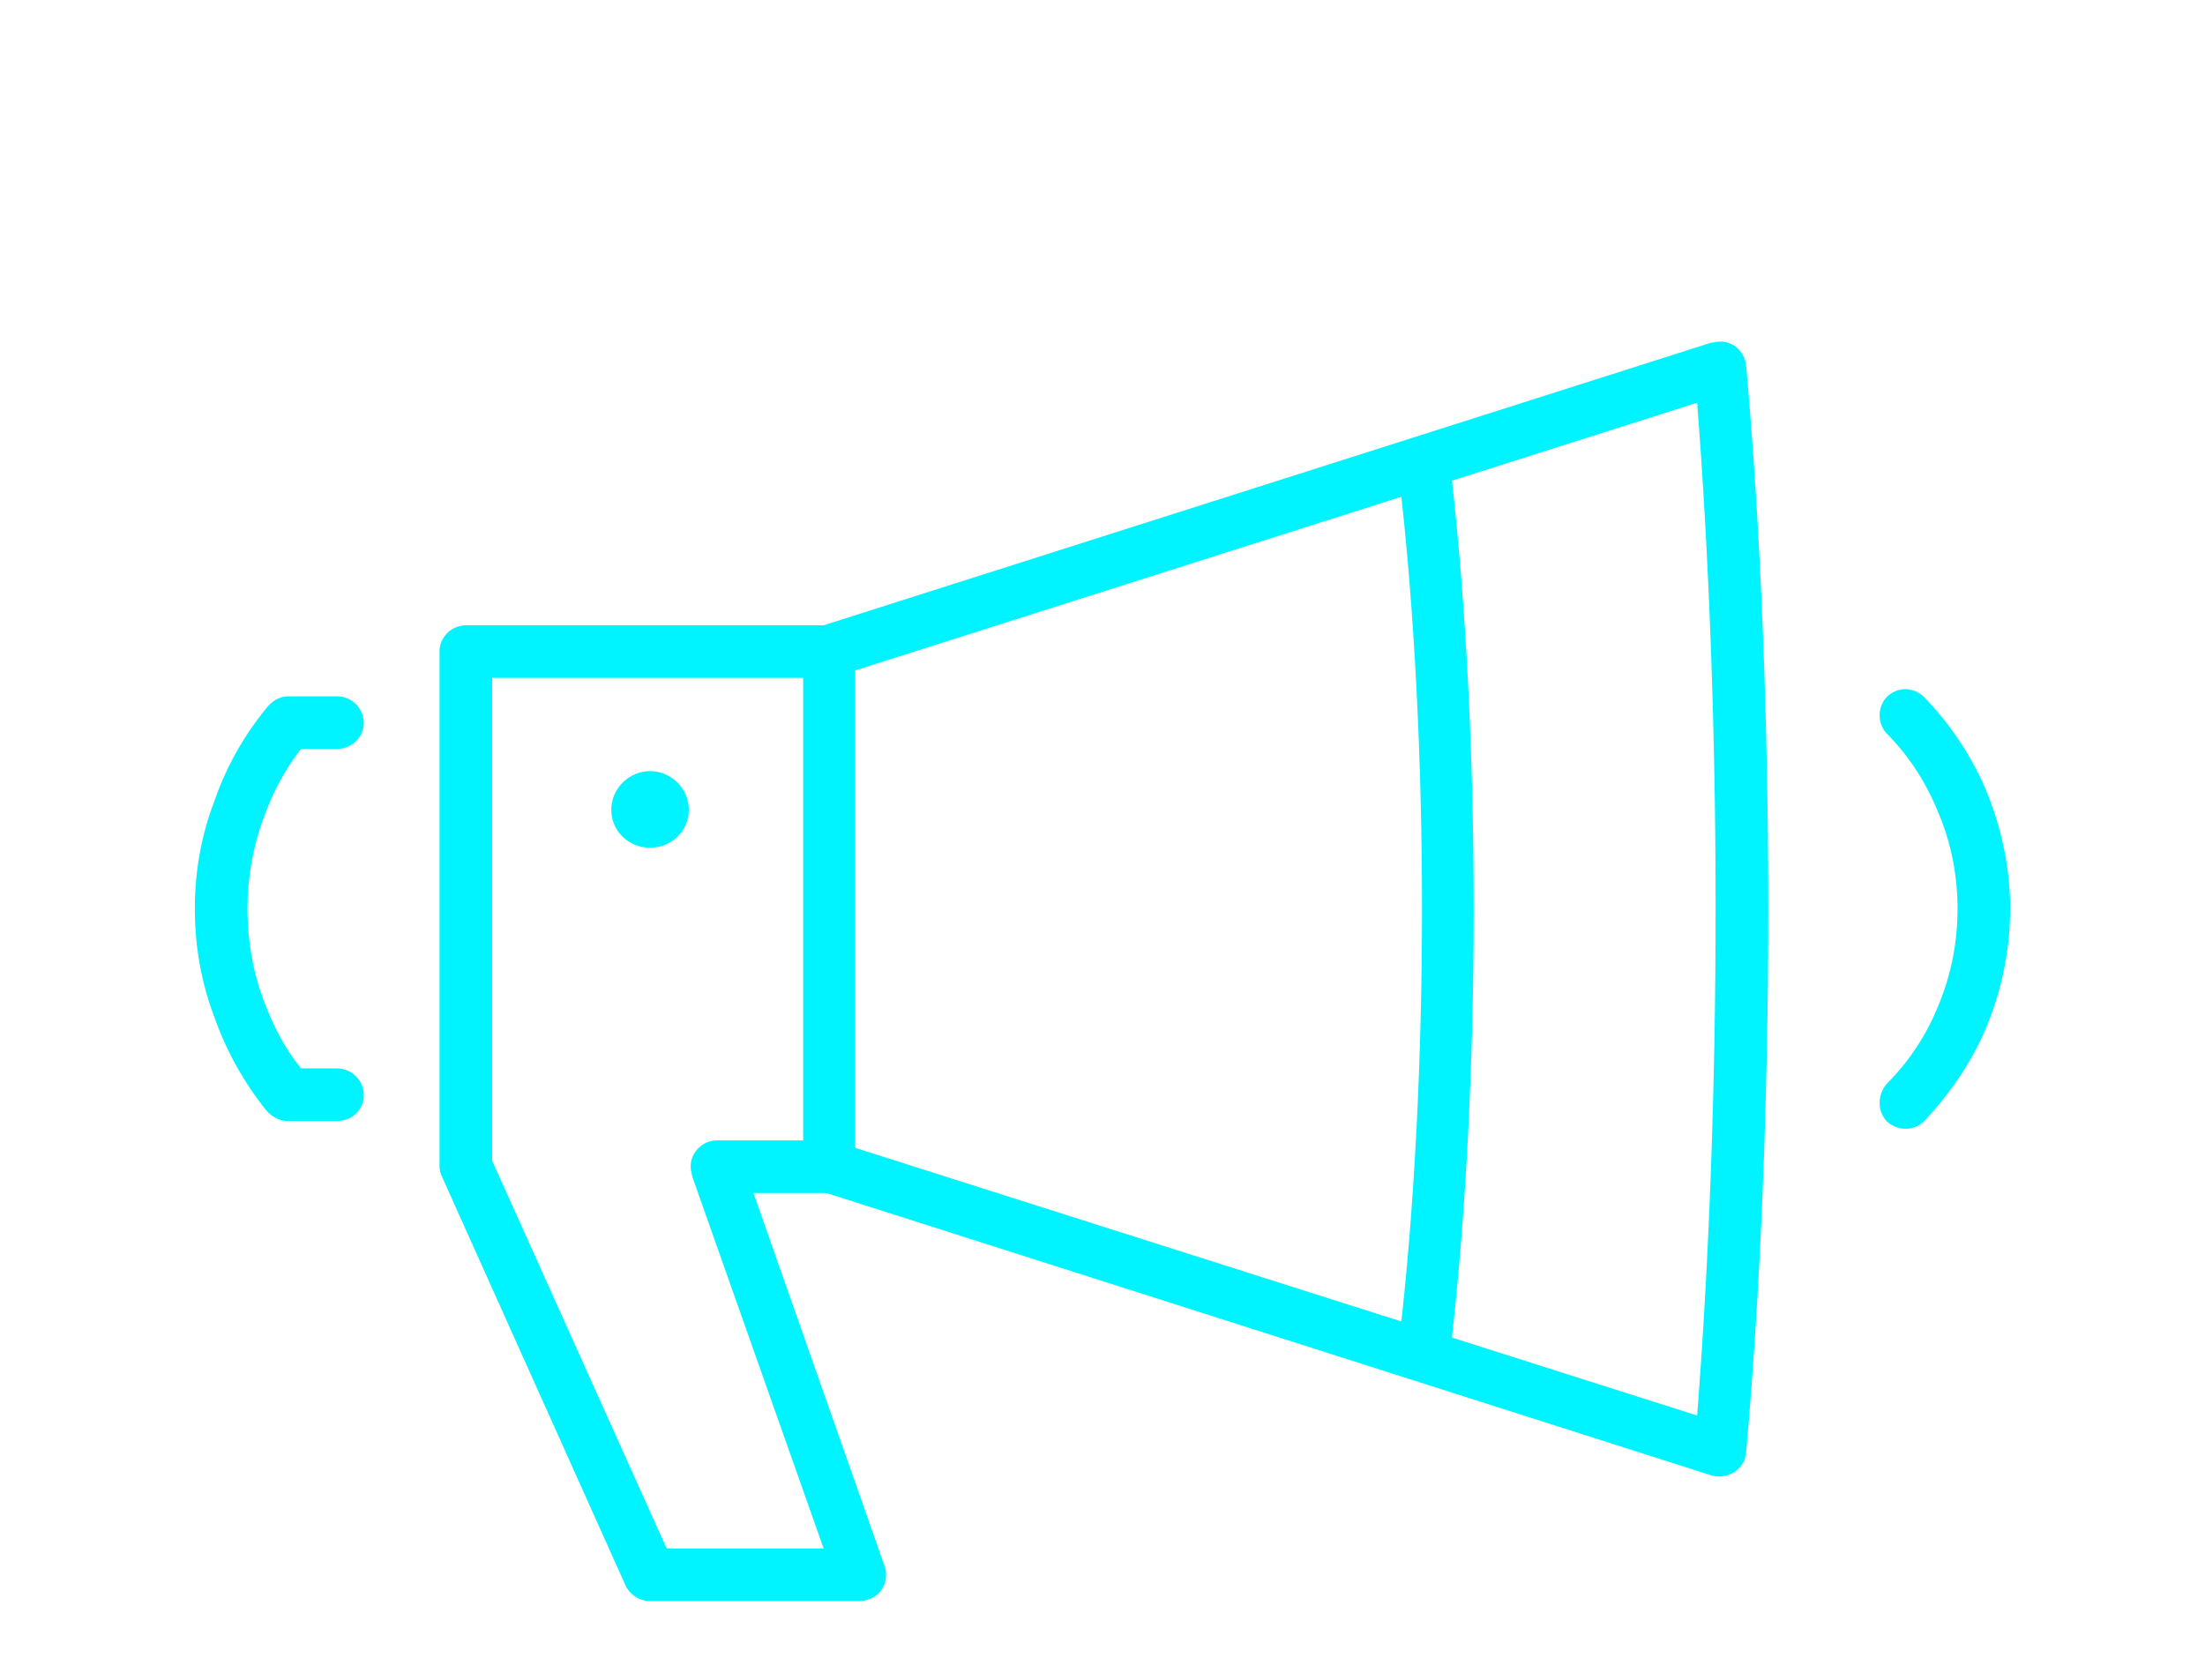 <?xml version="1.0" encoding="UTF-8"?>
<!DOCTYPE svg PUBLIC "-//W3C//DTD SVG 1.1//EN" "http://www.w3.org/Graphics/SVG/1.1/DTD/svg11.dtd">
<!-- Creator: CorelDRAW 2018 (64-Bit) -->
<svg xmlns="http://www.w3.org/2000/svg" xml:space="preserve" width="42px" height="32px" version="1.1" style="shape-rendering:geometricPrecision; text-rendering:geometricPrecision; image-rendering:optimizeQuality; fill-rule:evenodd; clip-rule:evenodd"
viewBox="0 0 2.388 1.819"
 xmlns:xlink="http://www.w3.org/1999/xlink">
 <defs>
  <style type="text/css">
   <![CDATA[
    .fil0 {fill:none}
    .fil2 {fill:#00F4FF}
    .fil1 {fill:#00F4FF;fill-rule:nonzero}
   ]]>
  </style>
 </defs>
 <g id="Layer_x0020_1">
  <g id="_2815933296240">
   <rect class="fil0" width="2.388" height="1.819"/>
   <g>
    <path class="fil1" d="M0.505 0.677l0.393 0c0.016,0 0.028,0.013 0.028,0.028l0 0.558c0,0.016 -0.012,0.029 -0.028,0.029l-0.082 0 0.142 0.404c0.005,0.015 -0.002,0.031 -0.017,0.036 -0.003,0.001 -0.006,0.002 -0.009,0.002l-0.228 0c-0.012,0 -0.023,-0.008 -0.027,-0.018l-0.198 -0.441c-0.002,-0.004 -0.003,-0.008 -0.003,-0.012l0 -0.558c0,-0.015 0.013,-0.028 0.029,-0.028zm0.365 0.057l-0.337 0 0 0.523 0.189 0.42 0.17 0 -0.142 -0.402c-0.001,-0.004 -0.002,-0.008 -0.002,-0.012 0,-0.015 0.013,-0.028 0.028,-0.028l0.094 0 0 -0.501z"/>
    <path class="fil1" d="M0.365 1.157c0.016,0 0.029,0.013 0.029,0.029 0,0.016 -0.013,0.028 -0.029,0.028l-0.053 0c-0.01,0 -0.018,-0.005 -0.024,-0.012 -0.024,-0.03 -0.043,-0.064 -0.056,-0.101 -0.014,-0.037 -0.021,-0.076 -0.021,-0.117 0,-0.04 0.007,-0.08 0.021,-0.116 0.013,-0.038 0.033,-0.073 0.058,-0.103 0.006,-0.007 0.014,-0.011 0.022,-0.011l0.053 0c0.016,0 0.029,0.013 0.029,0.029 0,0.015 -0.013,0.028 -0.029,0.028l-0.039 0c-0.018,0.023 -0.031,0.048 -0.041,0.076 -0.011,0.03 -0.017,0.063 -0.017,0.097 0,0.035 0.006,0.068 0.017,0.098 0.01,0.027 0.023,0.053 0.041,0.075l0.039 0z"/>
    <path class="fil1" d="M1.838 0.436l-0.912 0.29 0 0.517 0.912 0.29c0.013,-0.167 0.02,-0.358 0.02,-0.549 0,-0.191 -0.007,-0.381 -0.02,-0.548zm-0.949 0.242l0.964 -0.307c0.002,0 0.005,-0.001 0.007,-0.001 0.016,-0.002 0.029,0.01 0.031,0.025 0.016,0.179 0.024,0.385 0.024,0.589 0,0.205 -0.008,0.41 -0.024,0.589 0,0.002 -0.001,0.004 -0.001,0.006 -0.005,0.015 -0.021,0.023 -0.036,0.019l-0.962 -0.307c-0.013,-0.003 -0.022,-0.014 -0.022,-0.028l0 -0.558c0,-0.012 0.007,-0.023 0.019,-0.027z"/>
    <path class="fil1" d="M1.572 1.452c-0.002,0.016 -0.016,0.027 -0.031,0.025 -0.016,-0.001 -0.027,-0.015 -0.025,-0.031 0.016,-0.139 0.024,-0.3 0.024,-0.462 0,-0.161 -0.008,-0.322 -0.024,-0.461 -0.002,-0.016 0.009,-0.03 0.025,-0.032 0.015,-0.002 0.029,0.01 0.031,0.025 0.016,0.142 0.024,0.305 0.024,0.468 0,0.163 -0.008,0.327 -0.024,0.468z"/>
    <path class="fil1" d="M2.084 1.214c-0.011,0.011 -0.028,0.011 -0.04,0.001 -0.011,-0.011 -0.011,-0.029 -0.001,-0.041 0.025,-0.025 0.044,-0.054 0.057,-0.087 0.013,-0.032 0.02,-0.066 0.02,-0.103 0,-0.036 -0.007,-0.071 -0.02,-0.102 -0.013,-0.033 -0.032,-0.063 -0.057,-0.088 -0.01,-0.011 -0.01,-0.029 0.001,-0.04 0.012,-0.011 0.029,-0.01 0.04,0.001 0.029,0.03 0.053,0.066 0.069,0.106 0.015,0.038 0.024,0.08 0.024,0.123 0,0.044 -0.009,0.086 -0.024,0.124 -0.016,0.04 -0.04,0.075 -0.069,0.106z"/>
    <path class="fil2" d="M0.704 0.835c0.023,0 0.042,0.019 0.042,0.042 0,0.023 -0.019,0.041 -0.042,0.041 -0.023,0 -0.042,-0.018 -0.042,-0.041 0,-0.023 0.019,-0.042 0.042,-0.042z"/>
   </g>
  </g>
 </g>
</svg>
